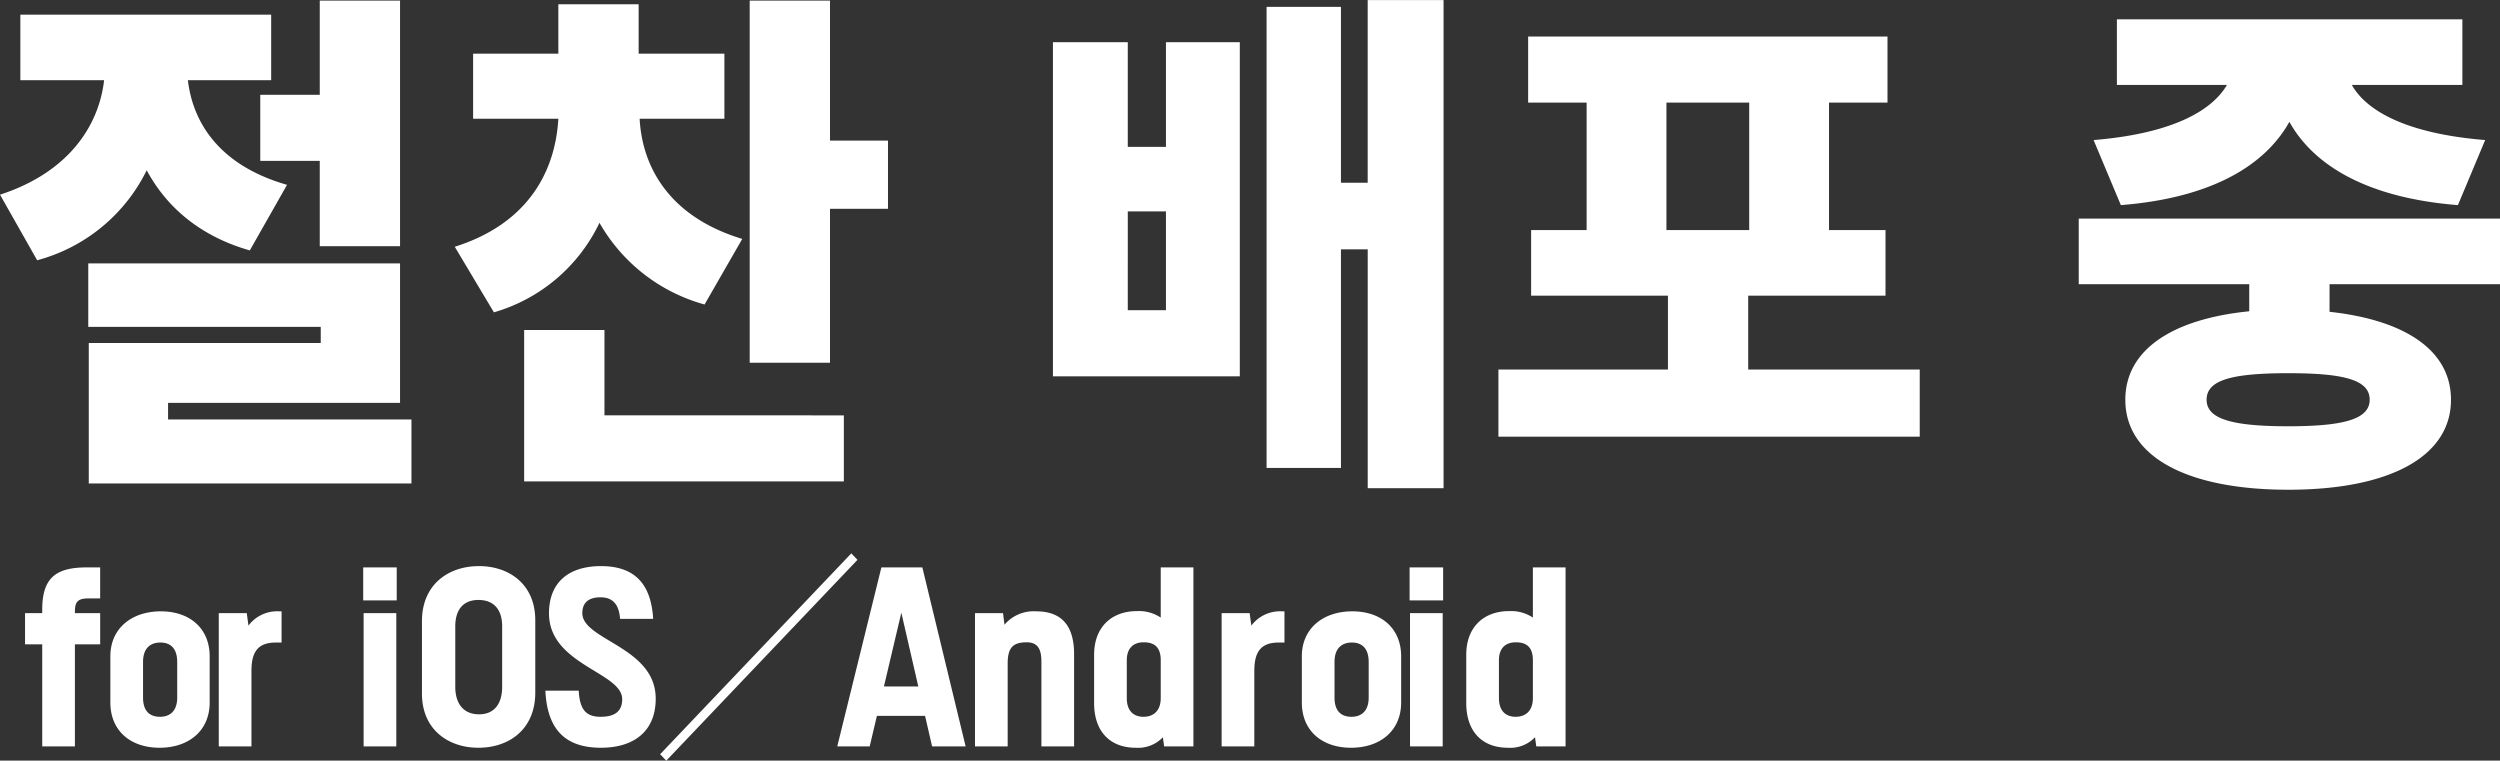 <svg id="on_release_04.svg" xmlns="http://www.w3.org/2000/svg" width="423.906" height="128.97" viewBox="0 0 423.906 128.97">
  <rect x="0" y="0" width="423.906" height="128.97" fill="#333333" stroke="none"/>
  <defs>
    <style>
      .cls-1 {
        fill: #fff;
        fill-rule: evenodd;
      }
    </style>
  </defs>
  <path id="절찬_배포_중" data-name="절찬 배포 중" class="cls-1" d="M368.257,2032.63v11.21h10.086v14.47h13.615v-41.65H378.343v15.97H368.257Zm4.538,15.27c-11.43-3.27-15.969-10.5-16.809-17.74h14.12v-11.11H327.577v11.11h14.2c-0.841,7.41-5.716,15.53-17.651,19.41l6.3,11.12a29.047,29.047,0,0,0,18.575-15.26c3.362,6.26,9.077,11.2,17.482,13.59Zm-20.171,39.79v-2.82h39.334v-23.65H339.092v10.77h39.419v2.73H339.176v23.82h54.715v-10.85H352.624Zm97.36-30.62c-12.523-3.79-16.978-12.35-17.4-20.38h14.372v-11.03h-14.54v-8.38H418.8v8.38H404.346v11.03H418.8c-0.5,8.74-4.959,17.74-17.566,21.71l6.64,11.12a28.644,28.644,0,0,0,17.9-15.18,29.505,29.505,0,0,0,17.818,13.85Zm-23.365,15.45H413v25.67h54.211v-11.2H426.619v-14.47Zm38.242-32.12v-23.74H451.245v61.41h13.616v-26.11h9.833V2040.4h-9.833Zm56.966,28.76h-6.472V2052.4h6.472v16.76Zm0-27.7h-6.472v-17.74H502.664v56.65H534.35v-56.65H521.827v17.74Zm34.207-24.89v30.98H551.5v-29.83H538.889v78.18H551.5v-37.06h4.538v40.5h12.86v-82.77h-12.86Zm50.655,17.39h14.036v21.61H606.689v-21.61Zm13.868,45.26v-12.53h23.281v-11.12h-9.581v-21.61h9.917v-11.21H583.24v11.21h9.917v21.61h-9.413v11.12h23.2v12.53H578.2v11.38h71.441v-11.38H620.557Zm63.186-27.88c15.633-1.24,24.542-6.88,28.576-14.12,4.034,7.24,12.943,12.88,28.576,14.12l4.623-11.03c-14.036-1.15-20.34-5.29-22.609-9.35h18.743v-11.12H683.07v11.12h18.659c-2.353,4.06-8.657,8.2-22.609,9.35Zm42.192,33c0,3.26-4.287,4.5-13.784,4.5-9.582,0-13.868-1.24-13.868-4.5,0-3.35,4.286-4.5,13.868-4.5C721.648,2079.84,725.935,2080.99,725.935,2084.34Zm22.105-19.59v-11.12H676.6v11.12h28.912v4.59c-13.195,1.32-21.012,6.62-21.012,15,0,9.7,10.506,15.26,27.652,15.26,17.062,0,27.568-5.56,27.568-15.26,0-8.3-7.649-13.5-20.592-14.91v-4.68H748.04Z" transform="translate(-324.125 -2016.56)"/>
  <path id="for_iOS_Android" data-name="for iOS／Android" class="cls-1" d="M341.111,2125.81v-5.29h-4.282v-0.3c0-1.66.54-2.19,2.3-2.19h1.979v-5.26h-2.267c-5.217,0-7.556,1.74-7.556,7.18v0.57h-2.914v5.29h2.914v17.31h5.541v-17.31h4.282Zm10.29-5.59c-4.929,0-8.563,2.87-8.563,7.63v7.83c0,4.76,3.382,7.67,8.348,7.67,4.929,0,8.491-2.87,8.491-7.67v-7.83C359.677,2123.13,356.331,2120.22,351.4,2120.22Zm-0.071,5.29c1.8,0,2.842,1.1,2.842,3.29v6.05c0,2.11-1.08,3.25-2.914,3.25s-2.879-1.06-2.879-3.25v-6.05C348.379,2126.64,349.459,2125.51,351.33,2125.51Zm15.431,4.8c0-3.1,1.007-4.8,4.138-4.8h0.971v-5.29h-0.4a6.089,6.089,0,0,0-5.217,2.42l-0.288-2.12H361.22v22.6h5.541v-12.81Zm24.633-17.54H385.71v5.6h5.684v-5.6Zm-0.072,7.75h-5.541v22.6h5.541v-22.6Zm14.03-7.97c-5.253,0-9.679,3.17-9.679,9.33v12.29c0,6.16,4.534,9.18,9.571,9.18,5.253,0,9.643-3.17,9.643-9.34v-12.28C414.887,2115.57,410.389,2112.55,405.352,2112.55Zm-0.108,5.74c2.555,0,4.03,1.55,4.03,4.5v10.2c0,2.95-1.367,4.69-3.922,4.69-2.591,0-4.03-1.74-4.03-4.69v-10.2C401.322,2119.88,402.726,2118.29,405.244,2118.29Zm17.619,2.23c0-1.55.827-2.68,3.094-2.68,2.41,0,3.166,1.66,3.31,3.66h5.613c-0.324-5.36-2.627-8.95-8.851-8.95-5.289,0-8.815,2.6-8.815,8.01,0,8.73,12.413,9.98,12.413,14.55,0,2.04-1.224,2.99-3.67,2.99-2.555,0-3.526-1.33-3.706-4.43H416.6c0.288,5.79,2.663,9.68,9.427,9.68,5.5,0,9.282-2.72,9.282-8.32C435.311,2126.23,422.863,2125.13,422.863,2120.52Zm14.238,25.02,32.418-34.05-1.044-1.1-32.417,34.06Zm45.073-2.42h5.684l-7.339-30.35h-6.945l-7.483,30.35h5.5l1.223-5.17h8.167Zm-8.168-10.16,2.951-12.51,2.878,12.51h-5.829Zm20.983-3.9c0-2.76.971-3.59,3.238-3.59,1.979,0,2.482,1.33,2.482,3.29v14.36h5.541v-15.64c0-4.84-2.122-7.26-6.44-7.26a6.464,6.464,0,0,0-5.361,2.27l-0.252-1.97h-4.749v22.6h5.541v-14.06Zm26.53,14.06h4.965v-30.35h-5.541v8.51a6.66,6.66,0,0,0-4.029-1.1c-4.246,0-7.268,2.65-7.268,7.41v8.2c0,4.8,2.7,7.56,7.052,7.56a5.772,5.772,0,0,0,4.605-1.78Zm-3.49-5.02c-1.691,0-2.842-.99-2.842-3.18v-6.39c0-2.15,1.187-3.06,2.878-3.06,1.763,0,2.878.8,2.878,3.03v6.42C520.943,2137.08,519.72,2138.1,518.029,2138.1Zm18.784-7.79c0-3.1,1.007-4.8,4.137-4.8h0.972v-5.29h-0.4a6.088,6.088,0,0,0-5.217,2.42l-0.288-2.12h-4.749v22.6h5.541v-12.81Zm16.62-10.09c-4.93,0-8.564,2.87-8.564,7.63v7.83c0,4.76,3.382,7.67,8.348,7.67,4.929,0,8.491-2.87,8.491-7.67v-7.83C561.708,2123.13,558.362,2120.22,553.433,2120.22Zm-0.072,5.29c1.8,0,2.842,1.1,2.842,3.29v6.05c0,2.11-1.079,3.25-2.914,3.25s-2.879-1.06-2.879-3.25v-6.05C550.41,2126.64,551.49,2125.51,553.361,2125.51Zm15.463-12.74H563.14v5.6h5.684v-5.6Zm-0.072,7.75h-5.54v22.6h5.54v-22.6Zm15.869,22.6h4.965v-30.35h-5.541v8.51a6.665,6.665,0,0,0-4.03-1.1c-4.245,0-7.268,2.65-7.268,7.41v8.2c0,4.8,2.7,7.56,7.052,7.56a5.776,5.776,0,0,0,4.606-1.78Zm-3.49-5.02c-1.691,0-2.843-.99-2.843-3.18v-6.39c0-2.15,1.187-3.06,2.879-3.06,1.763,0,2.878.8,2.878,3.03v6.42C584.045,2137.08,582.822,2138.1,581.131,2138.1Z" transform="translate(-324.125 -2016.56)"/>
</svg>
